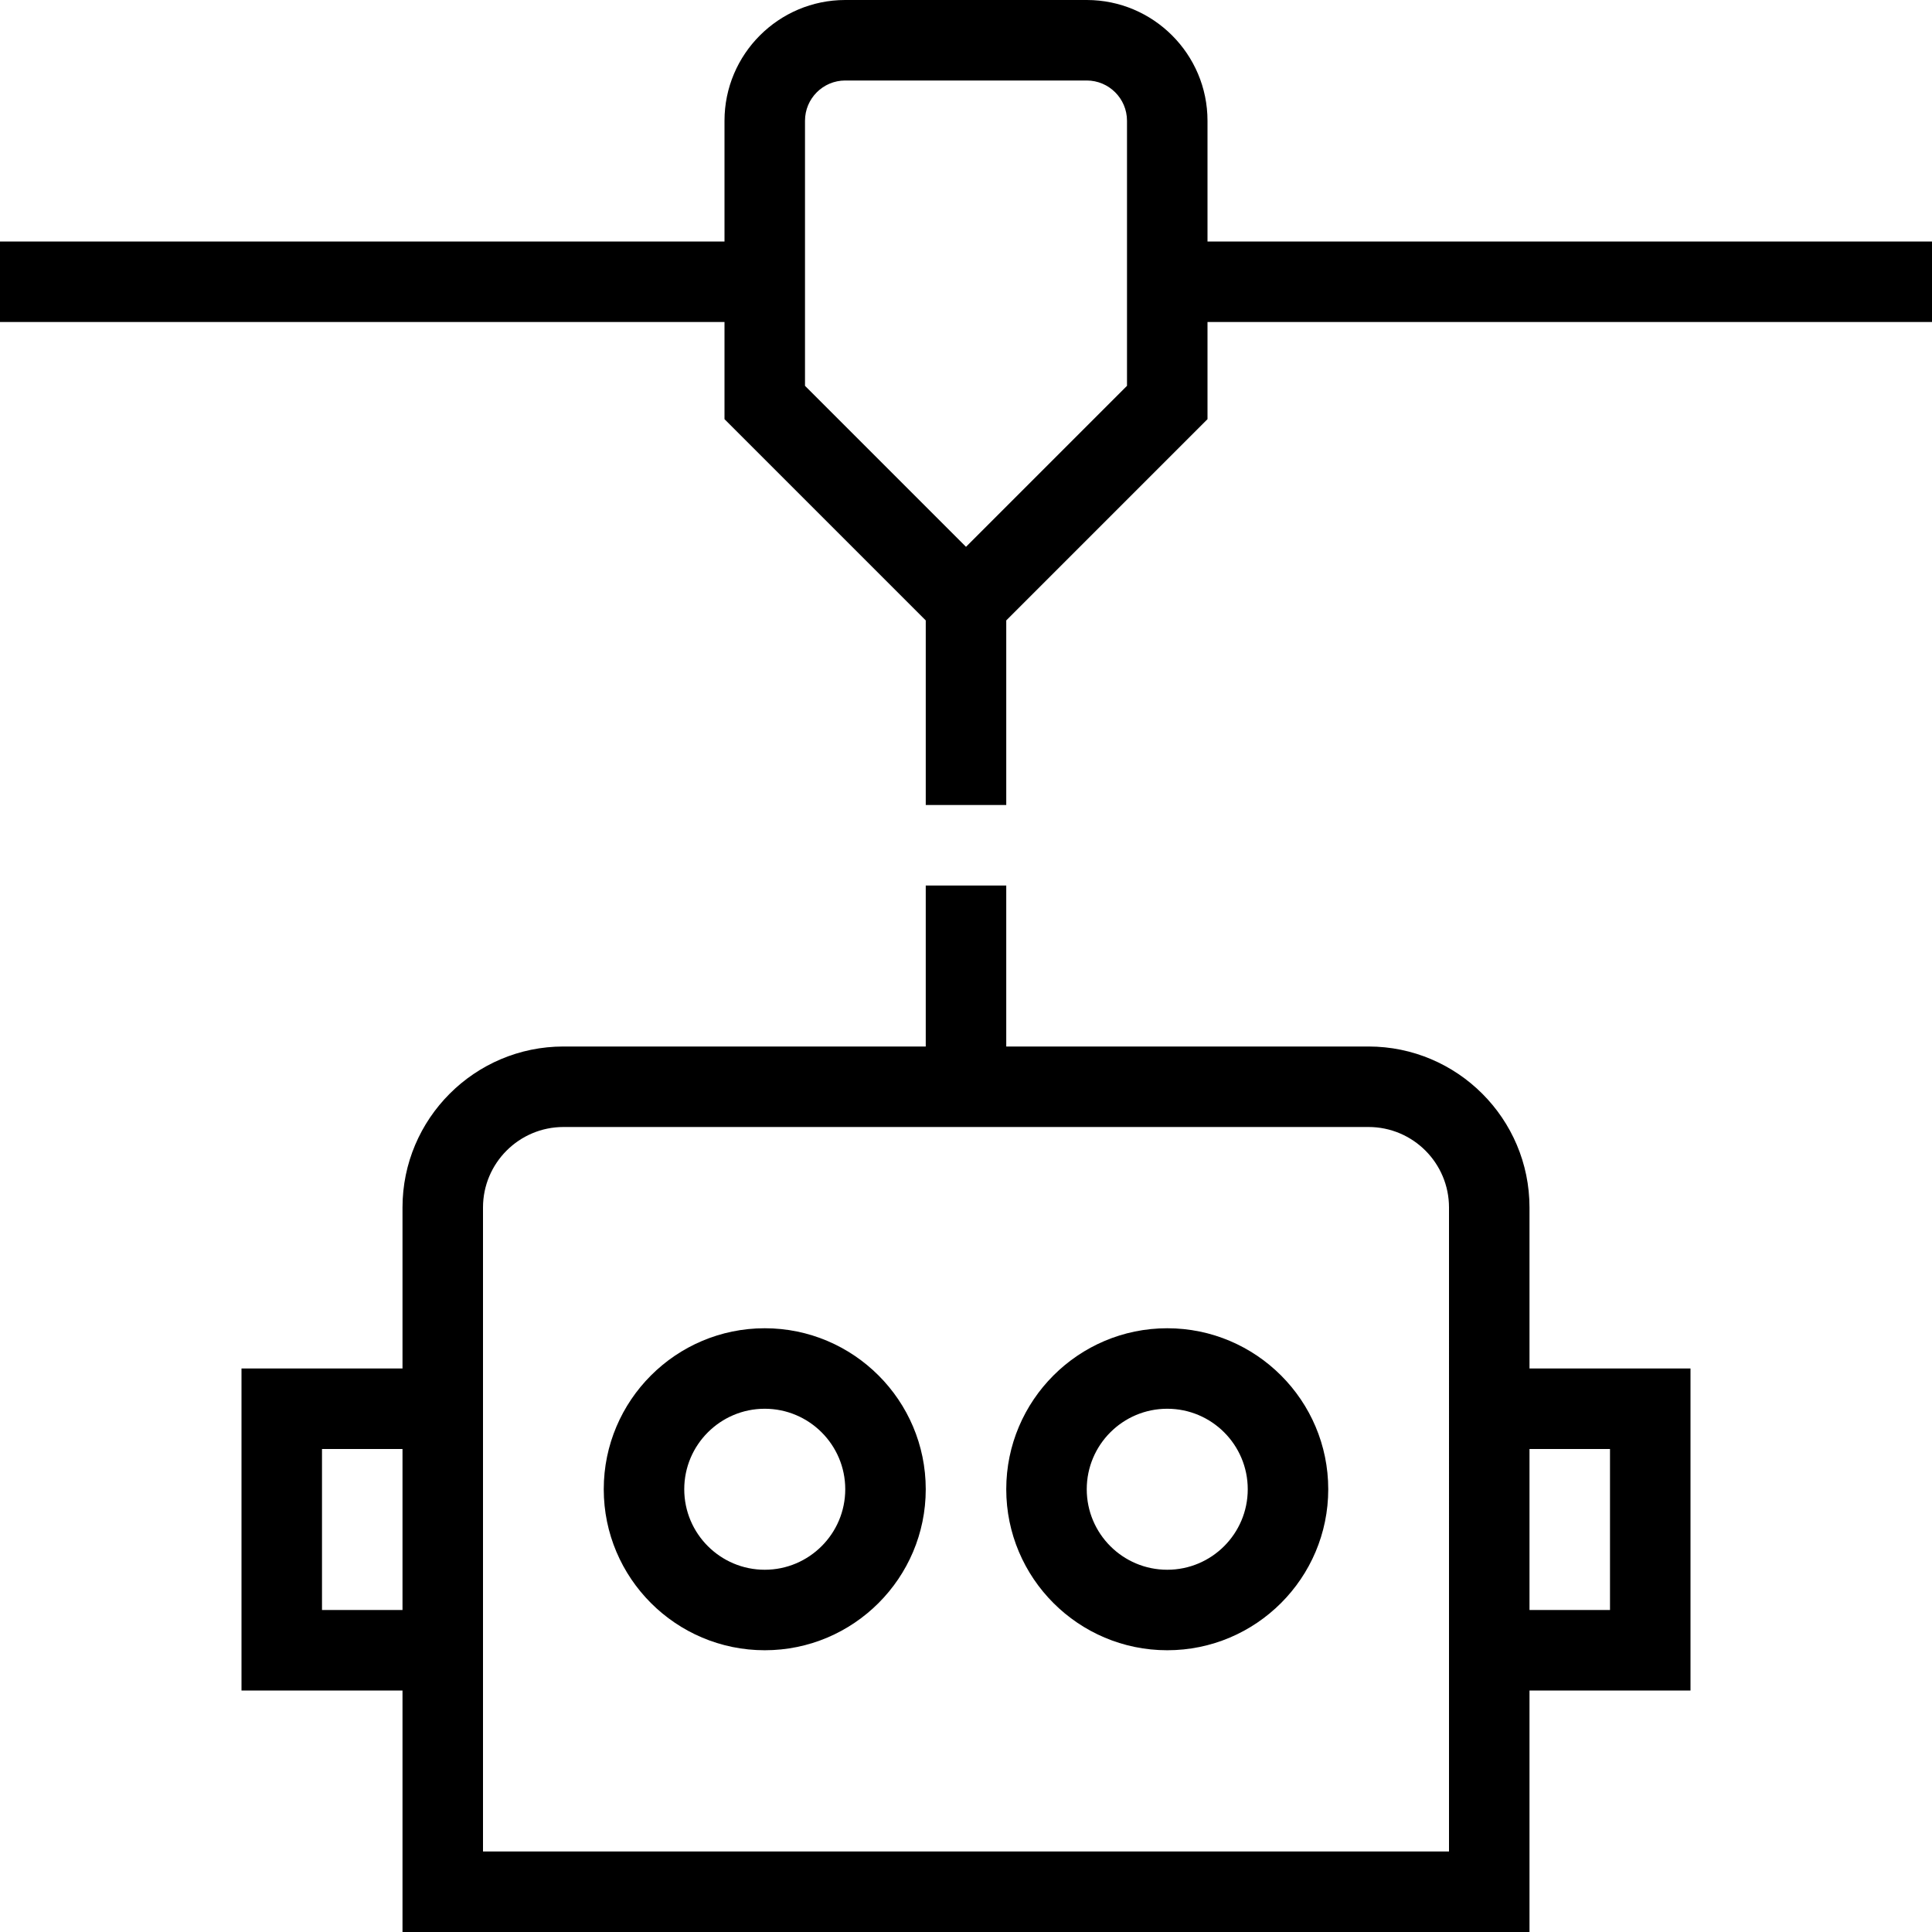 <svg id="Layer_1" viewBox="0 0 24 24" xmlns="http://www.w3.org/2000/svg" data-name="Layer 1"><path d="m15 3v-1.5c0-.827-.673-1.5-1.5-1.5h-3c-.827 0-1.5.673-1.5 1.5v1.5h-9v1h9v1.207l2.5 2.5v2.293h1v-2.293l2.5-2.5v-1.207h9v-1zm-1 1.793-2 2-2-2v-3.293c0-.276.224-.5.5-.5h3c.275 0 .5.224.5.5zm-4.5 11.707c-1.103 0-2 .897-2 2s.897 2 2 2 2-.897 2-2-.897-2-2-2zm0 3c-.551 0-1-.448-1-1s.449-1 1-1 1 .448 1 1-.449 1-1 1zm5-3c-1.103 0-2 .897-2 2s.897 2 2 2 2-.897 2-2-.897-2-2-2zm0 3c-.552 0-1-.448-1-1s.448-1 1-1 1 .448 1 1-.448 1-1 1zm4.5-4.5c0-1.103-.897-2-2-2h-4.5v-2h-1v2h-4.5c-1.103 0-2 .897-2 2v2h-2v4h2v3h14v-3h2v-4h-2zm-14 5h-1v-2h1zm13 3h-12v-8c0-.552.449-1 1-1h10c.552 0 1 .448 1 1zm2-5v2h-1v-2z"/></svg>